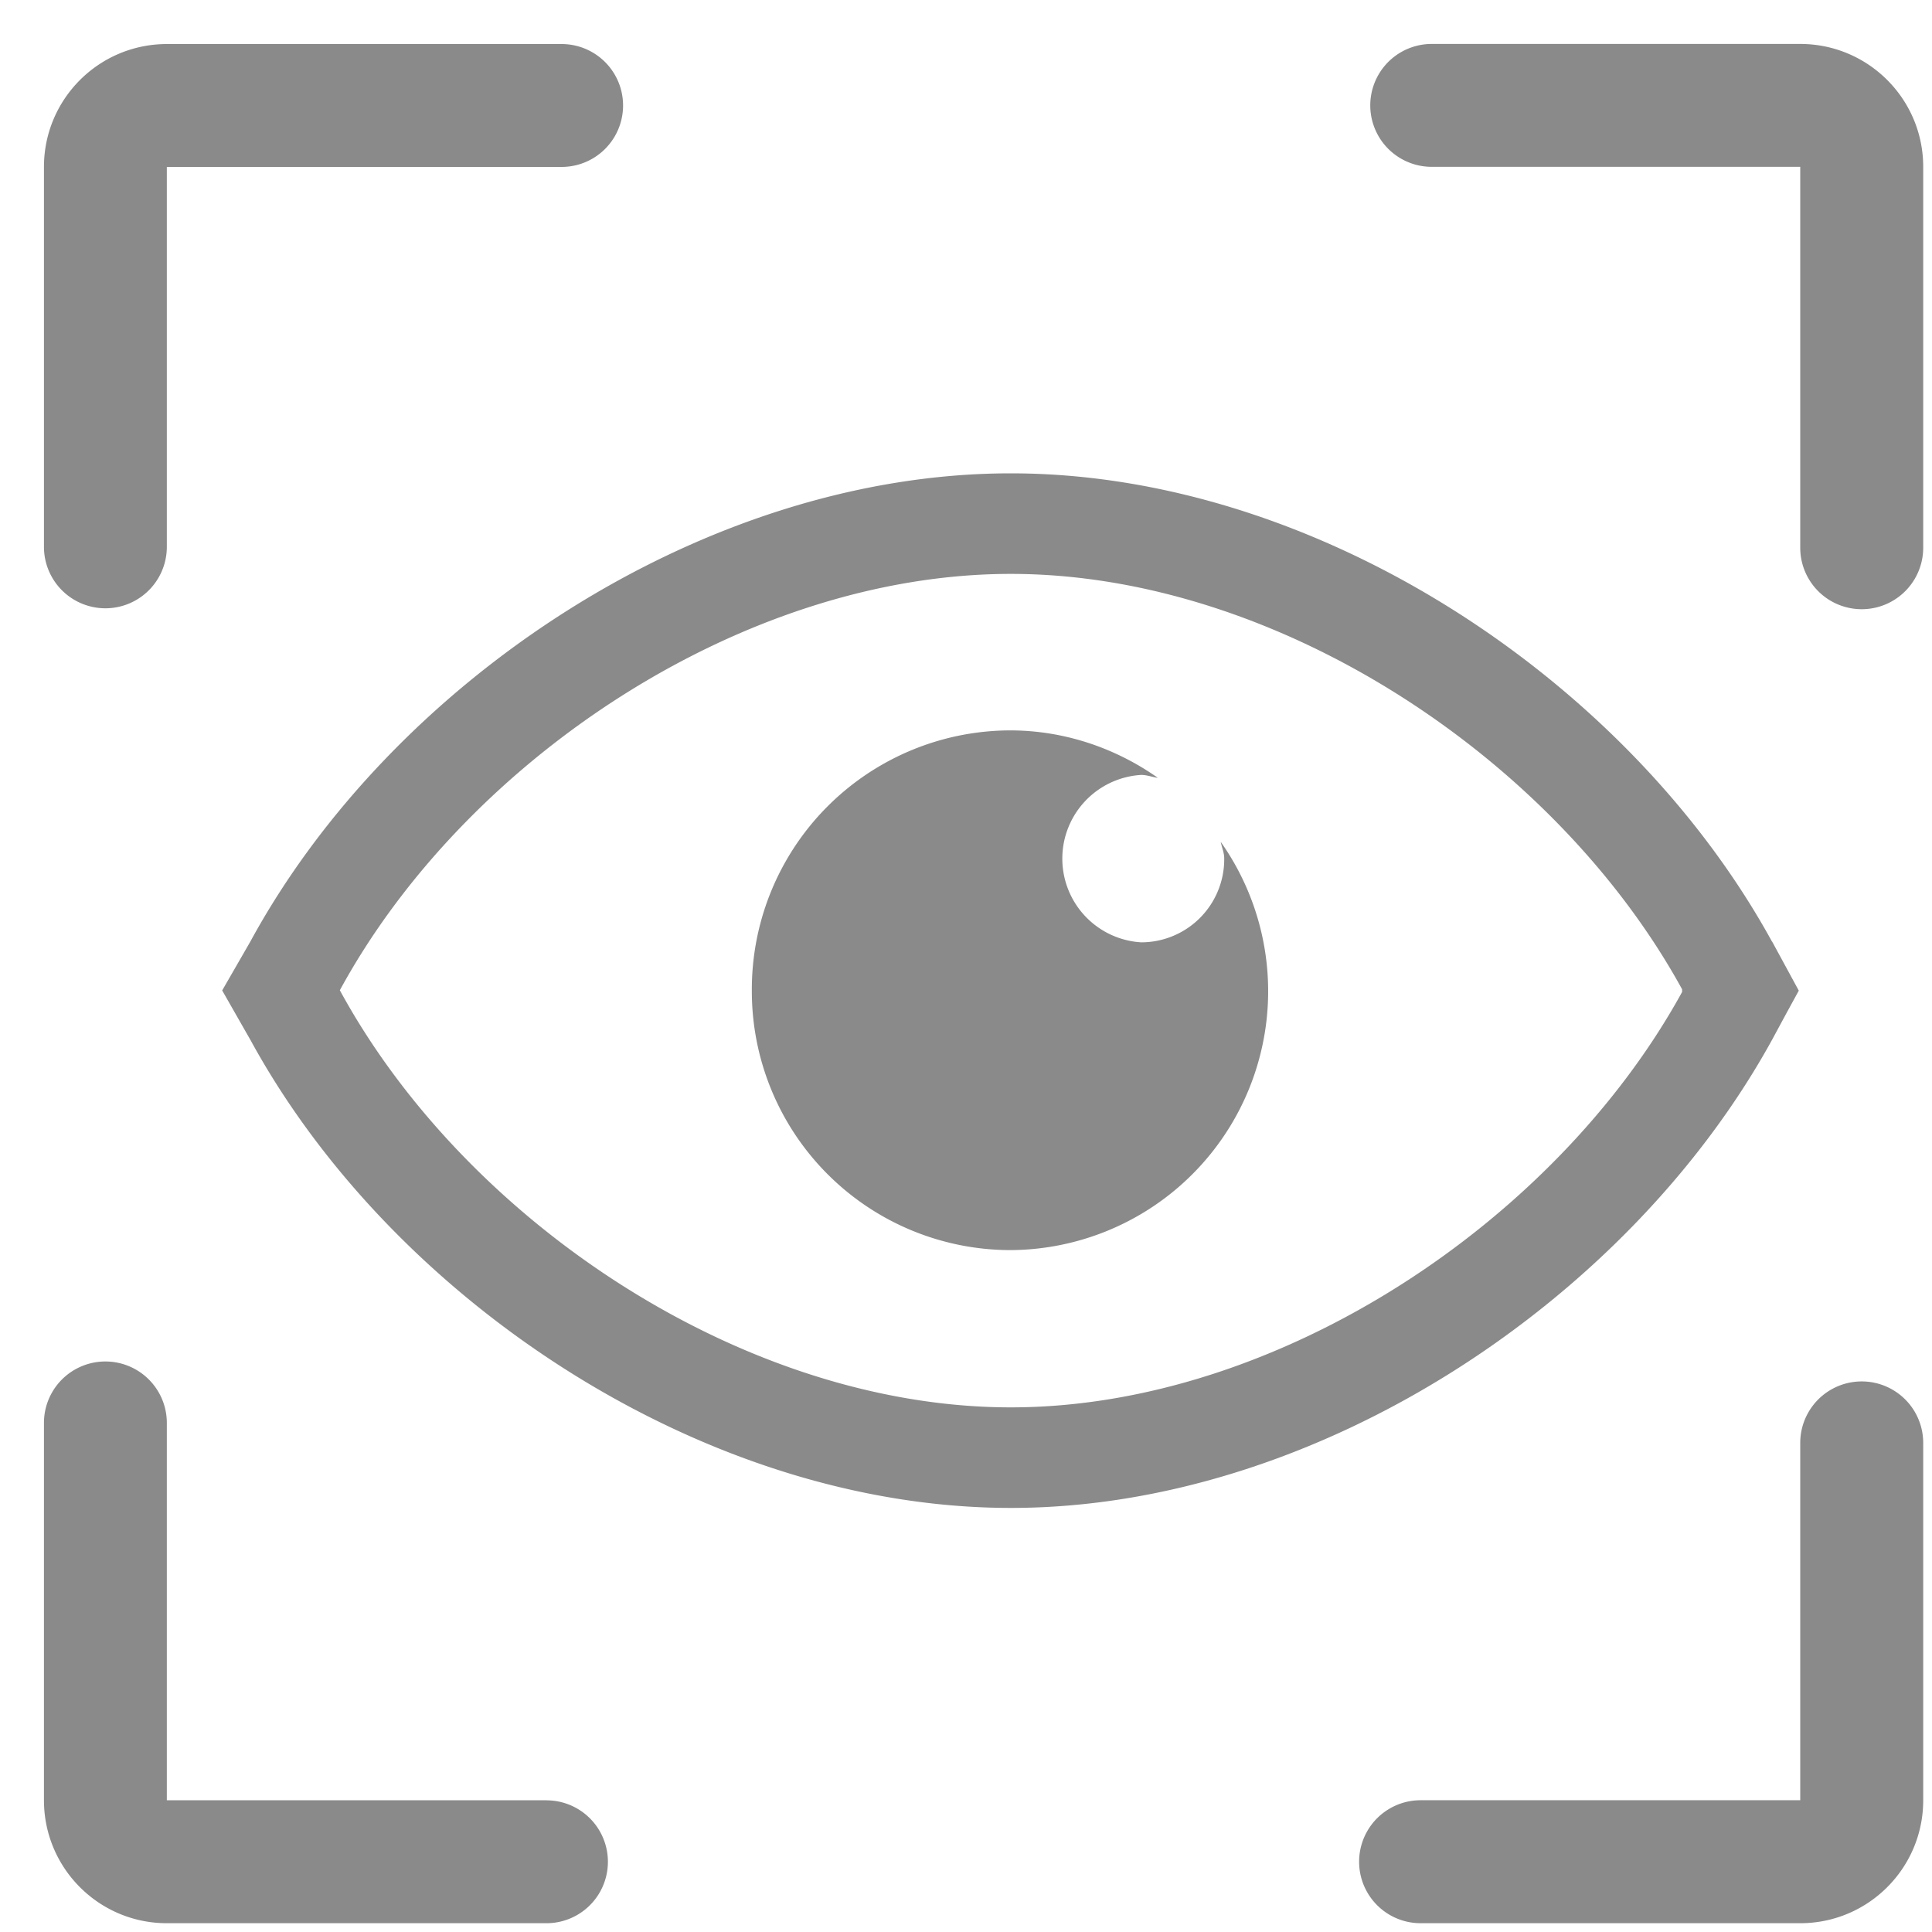<svg t="1666754792551" class="icon" viewBox="0 0 1024 1024" version="1.1" xmlns="http://www.w3.org/2000/svg" p-id="7373" width="32" height="32"><path d="M939.264 499.046l14.131 26.01-6.861 12.544-7.27 13.466c-76.083 138.445-241.306 248.166-403.456 248.166-162.355 0-327.578-109.824-402.944-247.808l-15.104-26.47 7.526-13.056 7.373-12.8C208.026 360.602 373.299 250.88 535.757 250.88c162.304 0 327.424 109.568 403.456 248.218z m-290.406-44.134c0-2.97-1.229-5.632-1.843-8.704a137.216 137.216 0 0 1-111.667 216.371 137.216 137.216 0 0 1-136.858-137.523 137.267 137.267 0 0 1 136.858-137.933c29.03 0 56.166 9.523 78.336 25.139-3.021-0.41-5.786-1.536-8.806-1.536a44.442 44.442 0 0 0 0 88.73 44.032 44.032 0 0 0 43.981-44.544z m-113.101-150.733c-141.261 0-288.922 98.048-355.635 220.672 66.867 122.931 214.528 221.082 355.635 221.082 141.056 0 288.768-98.099 355.789-220.16v-1.434c-67.072-122.266-214.63-220.16-355.789-220.16z m-447.334-14.336a32.563 32.563 0 1 1-65.126 0V88.474c0-35.994 29.184-65.126 65.126-65.126h209.254a32.563 32.563 0 0 1 0 65.126H88.422v201.472z m670.413-201.421a32.563 32.563 0 1 1 0-65.126h195.328c35.994 0 65.178 29.184 65.178 65.126V290.304a32.563 32.563 0 1 1-65.178 0V88.422h-195.328z m195.328 676.352a32.563 32.563 0 0 1 65.178 0v189.44c0 35.942-29.184 65.126-65.178 65.126h-201.216a32.563 32.563 0 0 1 0-65.178h201.216v-189.44z m-664.525 189.44a32.563 32.563 0 0 1 0 65.126h-201.216c-35.994 0-65.126-29.184-65.126-65.178V754.176a32.563 32.563 0 0 1 65.126 0v199.987h201.216z" fill="#8a8a8a" p-id="7374"></path></svg>